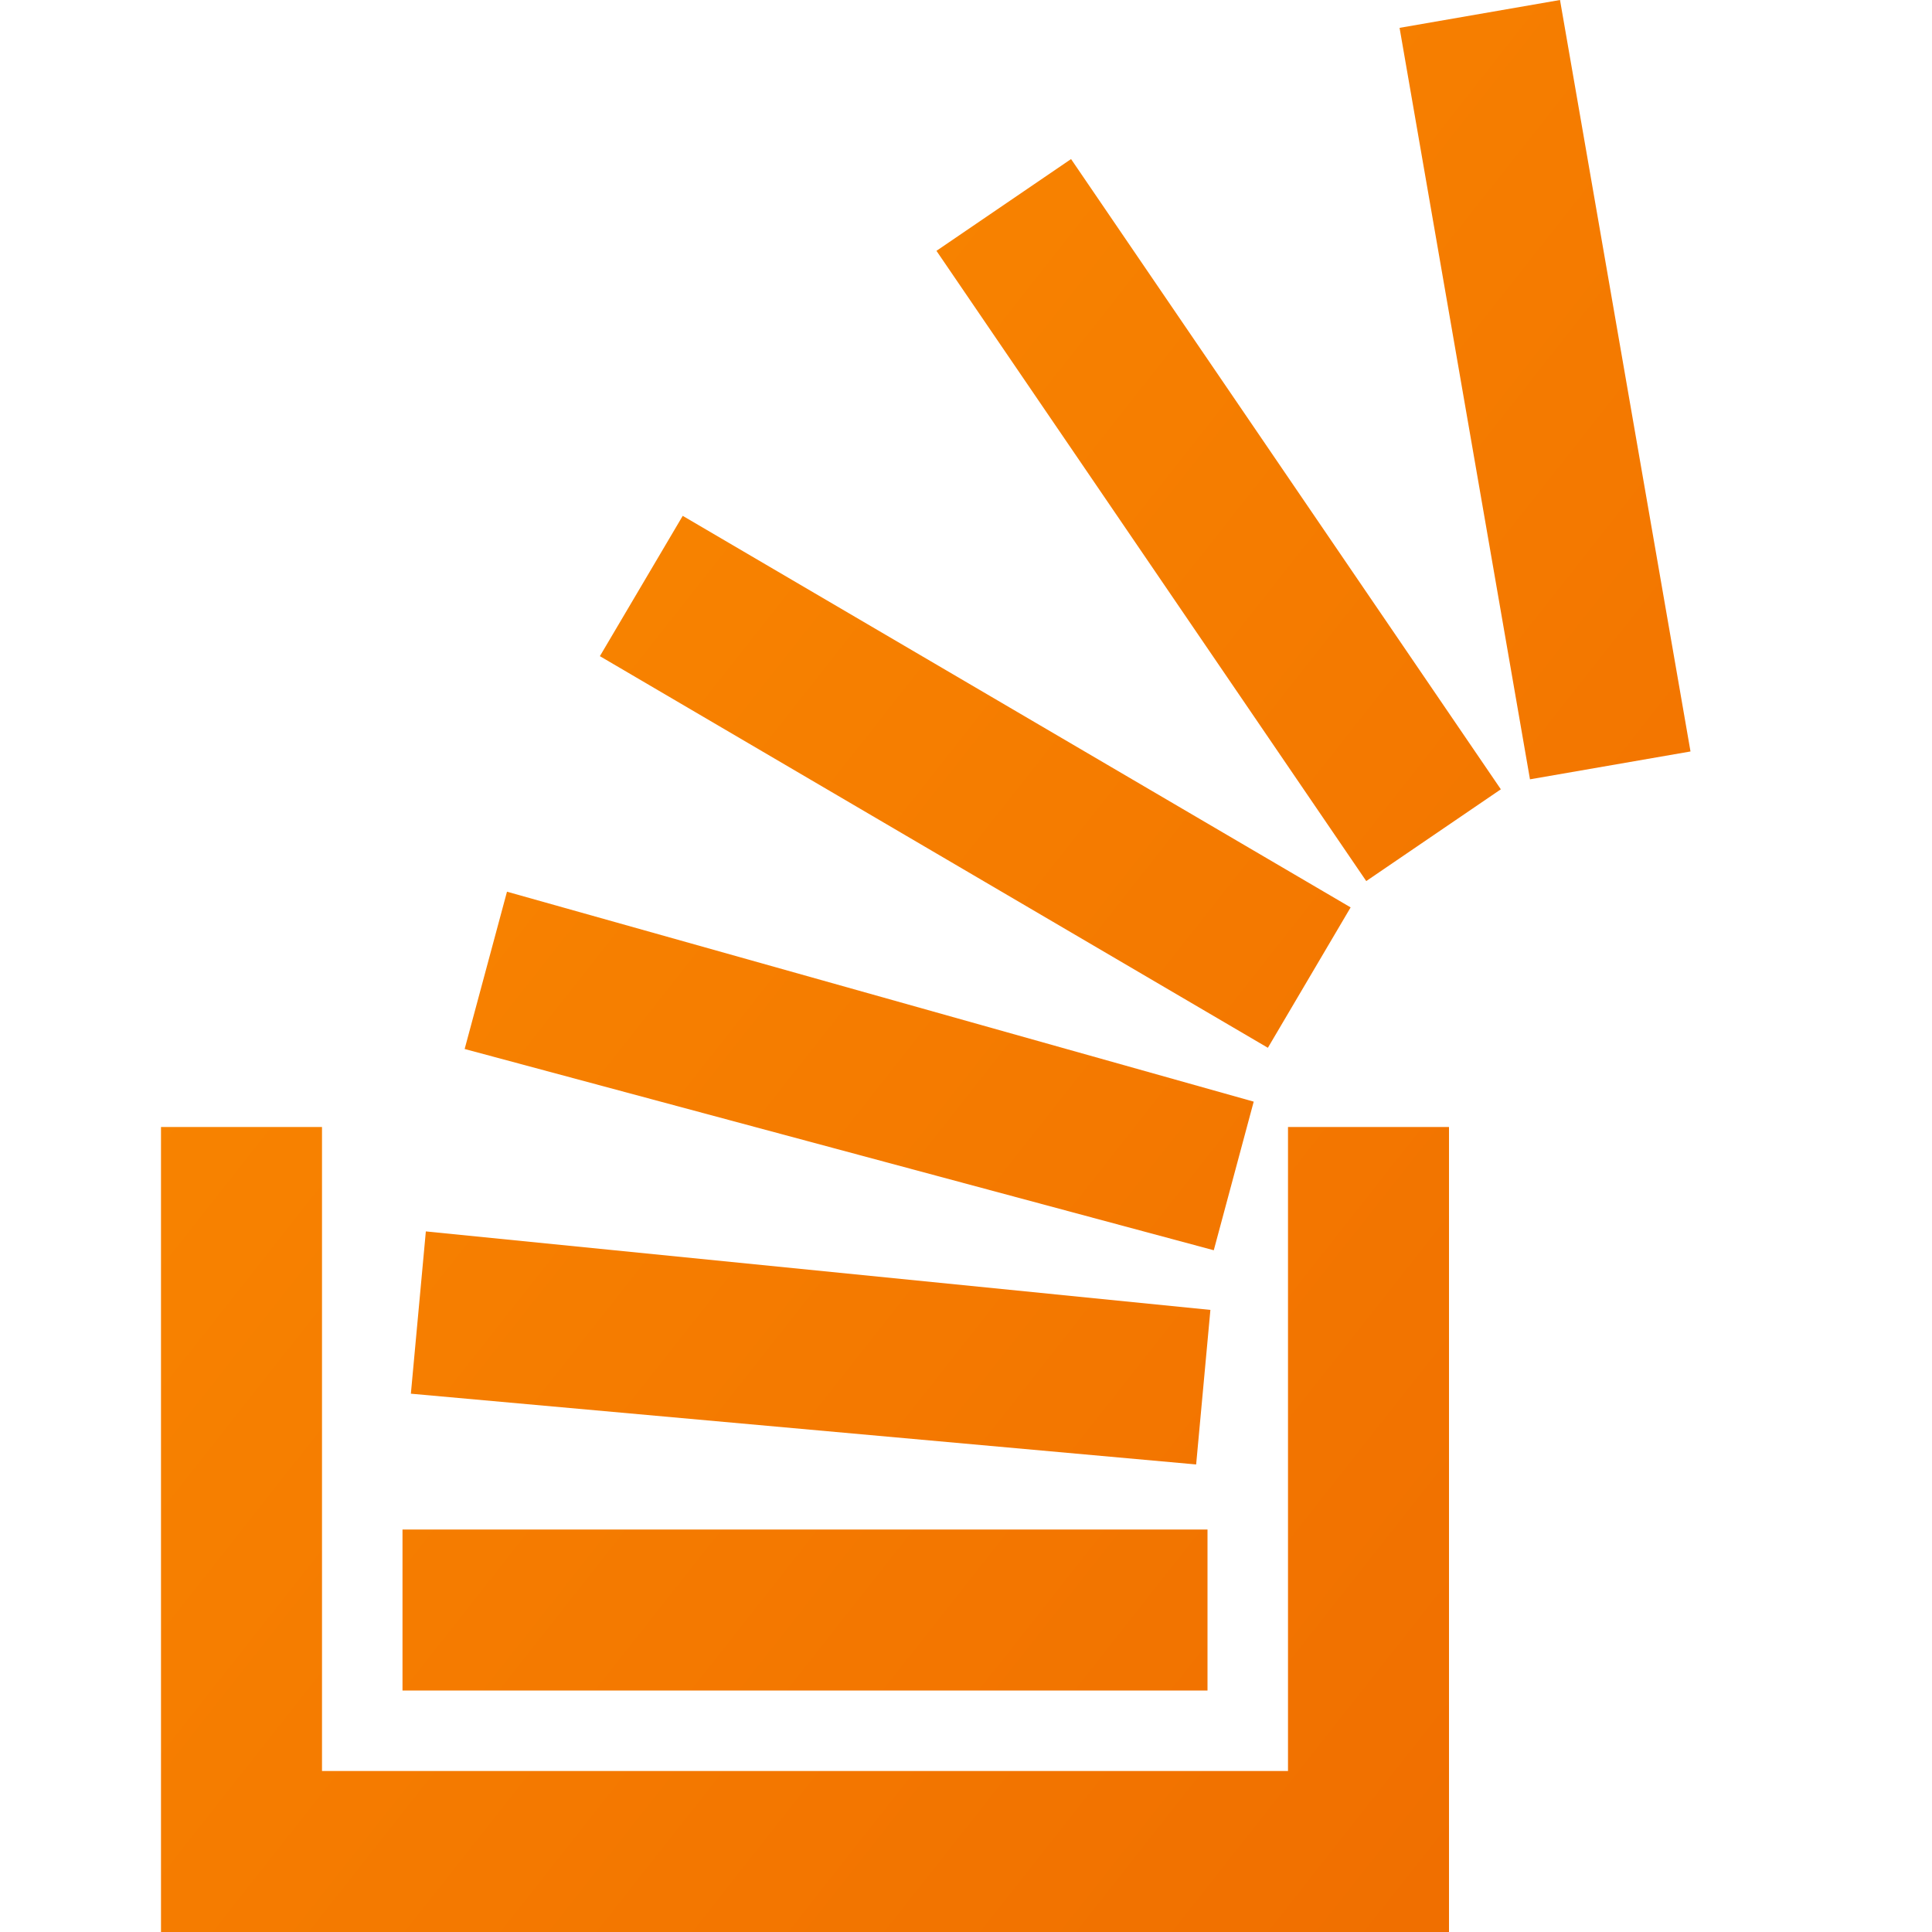 <svg xmlns="http://www.w3.org/2000/svg" width="24" height="24"><defs><linearGradient id="a" x1="0%" x2="100%" y1="0%" y2="100%"><stop offset="0%" style="stop-color:#fb8c00"/><stop offset="50%" style="stop-color:#f57c00"/><stop offset="100%" style="stop-color:#ef6c00"/></linearGradient></defs><path fill="url(#a)" d="M15 21H5v-2h10zm6-11.665L19.379 0l-1.993.346 1.62 9.335zm-5.964 6.937-9.746-.975-.186 2.016 9.755.879zm.538-2.587-9.276-2.608-.526 1.954 9.306 2.5zm1.204-2.413L8.481 6.408 7.452 8.151l8.298 4.865zm1.866-1.467-5.339-7.829-1.672 1.14 5.339 7.829zM16 14v8H4v-8H2v10h16V14z"/></svg>